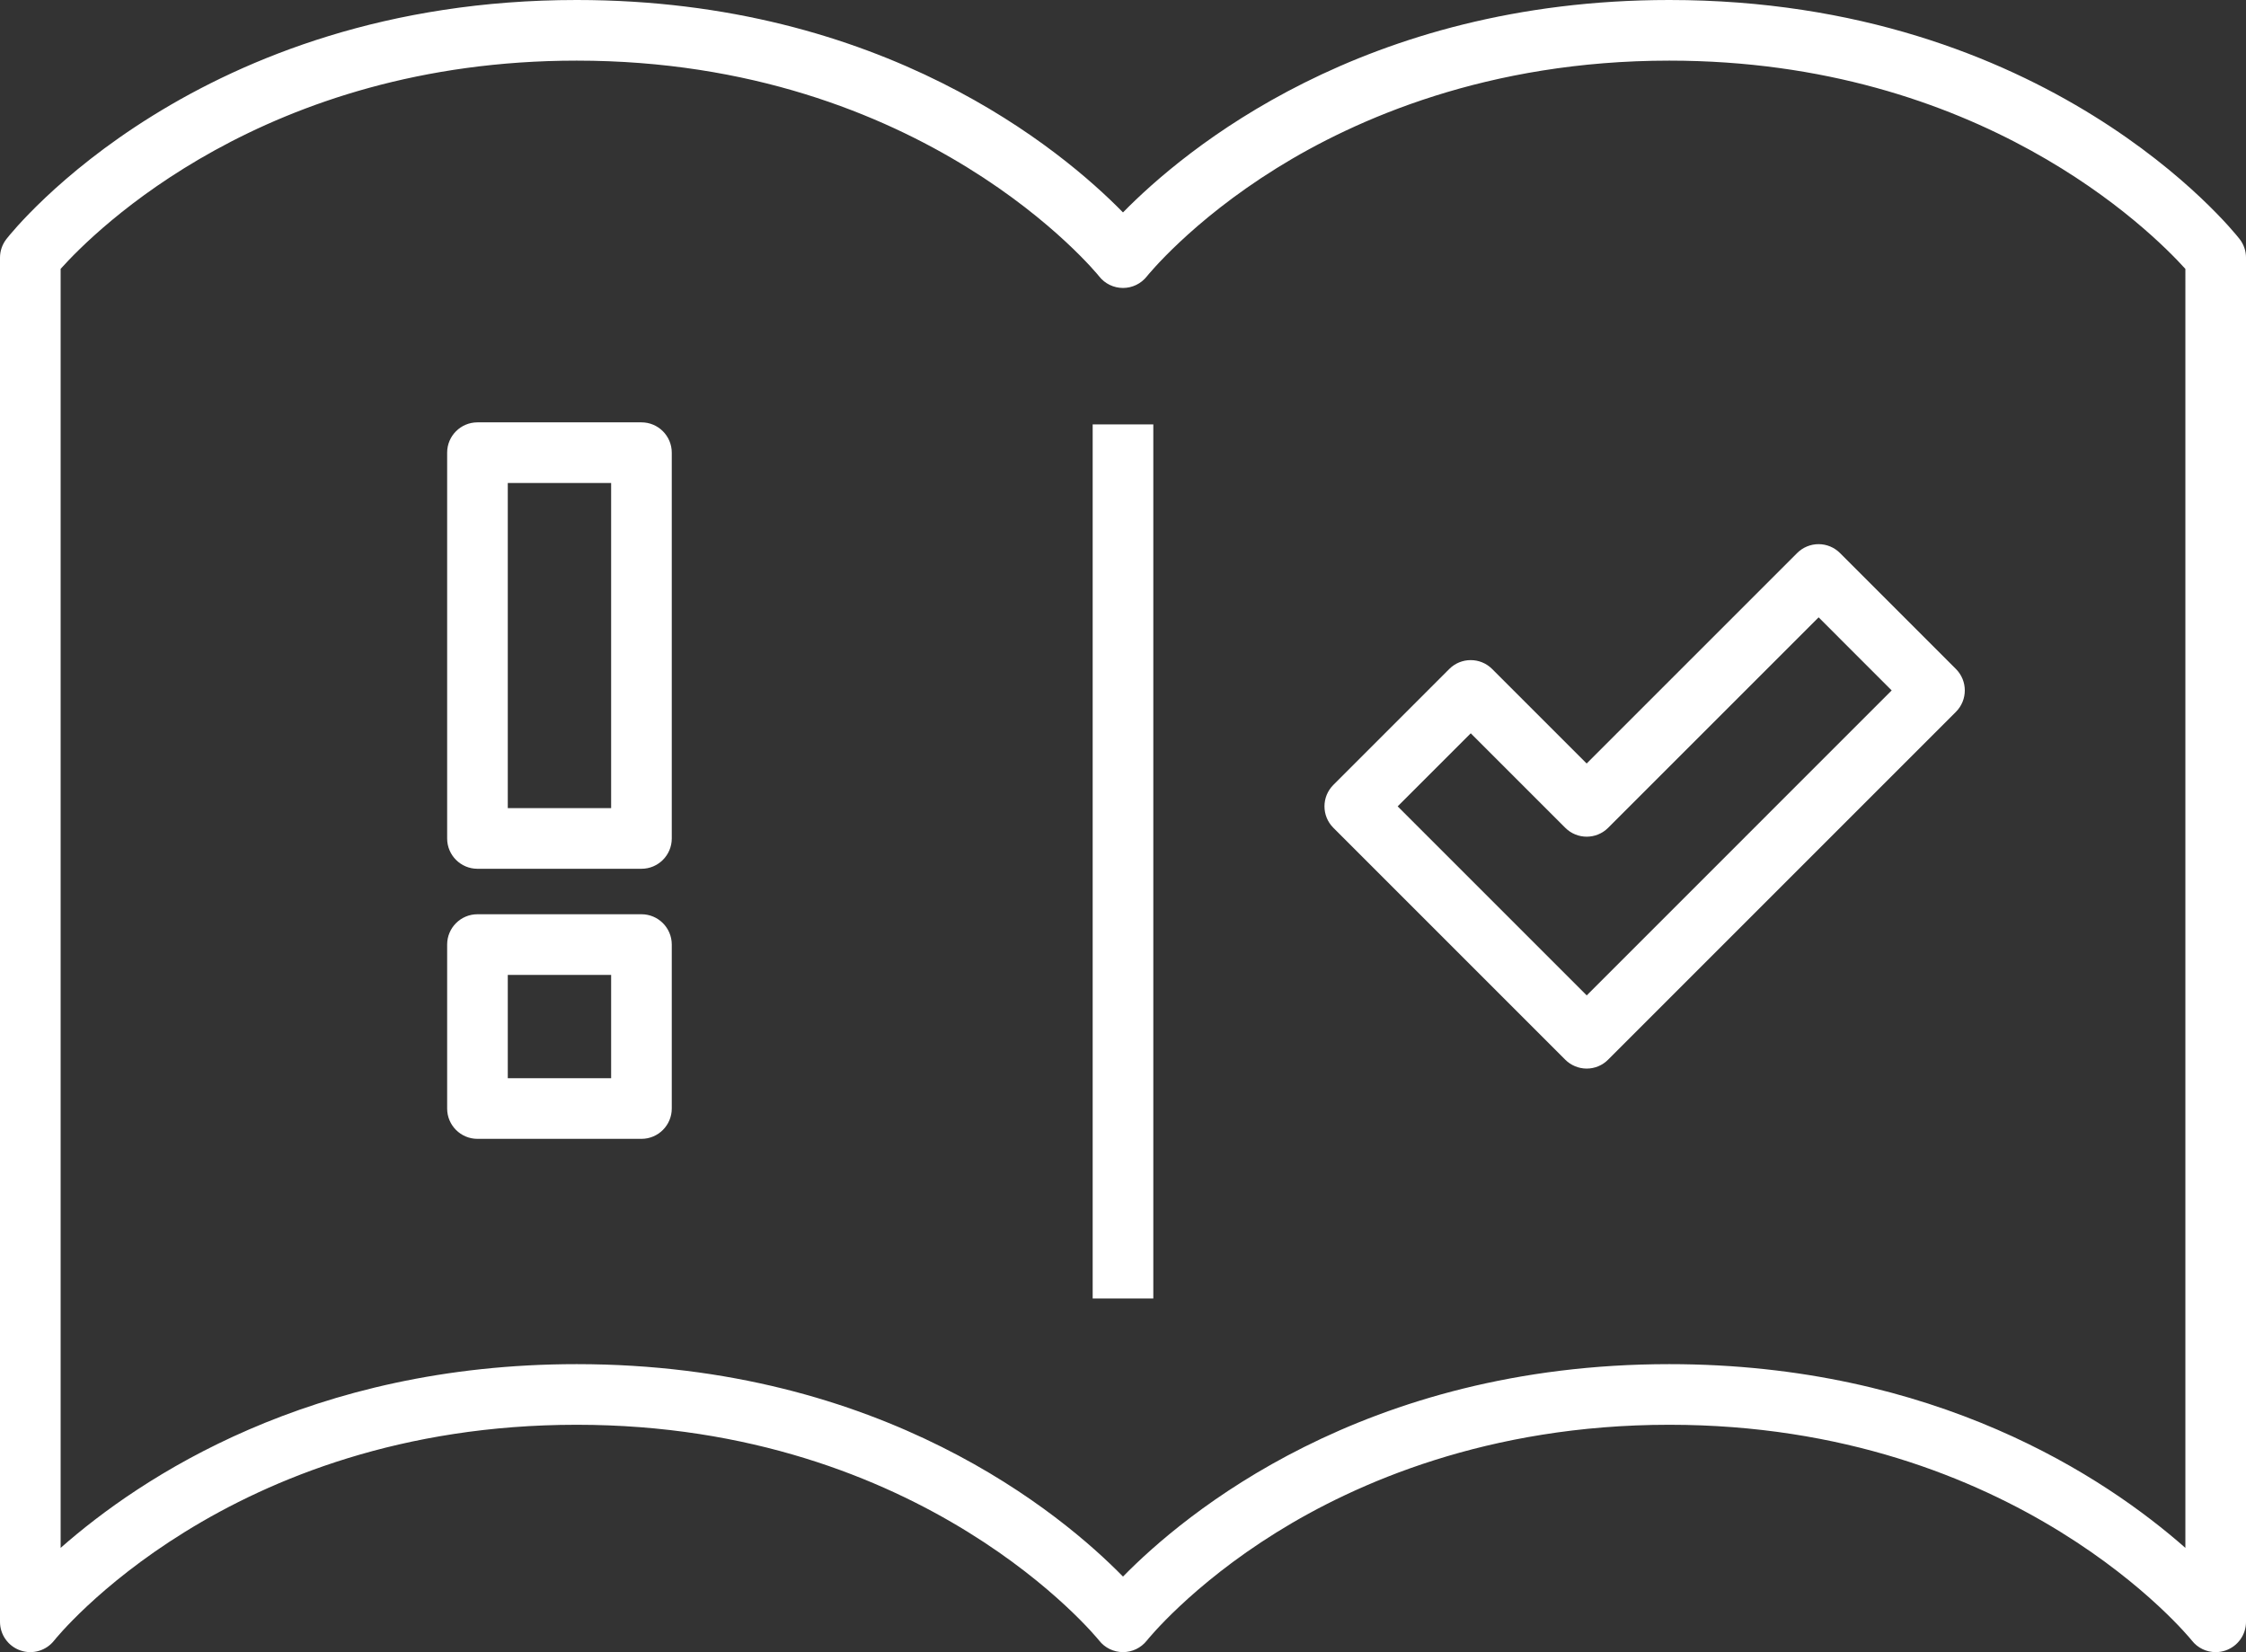 <?xml version="1.0" encoding="utf-8"?>
<!-- Generator: Adobe Illustrator 16.0.0, SVG Export Plug-In . SVG Version: 6.00 Build 0)  -->
<!DOCTYPE svg PUBLIC "-//W3C//DTD SVG 1.1//EN" "http://www.w3.org/Graphics/SVG/1.1/DTD/svg11.dtd">
<svg version="1.1" id="Layer_1" xmlns="http://www.w3.org/2000/svg" xmlns:xlink="http://www.w3.org/1999/xlink" x="0px" y="0px"
	 width="148.167px" height="109px" viewBox="0 0 148.167 109" enable-background="new 0 0 148.167 109" xml:space="preserve">
<rect x="0" y="0" width="148.167" height="109" fill="#333333" stroke="none"/>
<path fill="#FFFFFF" d="M146.167,109c-0.603,0-1.187-0.271-1.571-0.764l0,0C144.483,108.096,133.076,94,110.125,94
	c-11.985,0-20.707,3.859-25.912,7.098c-5.666,3.524-8.528,7.104-8.558,7.141c-0.38,0.479-0.959,0.761-1.57,0.761
	c-0.001,0-0.003,0-0.004,0c-0.613-0.001-1.193-0.282-1.572-0.765C72.399,108.096,60.991,94,38.042,94
	c-23.051,0-34.356,14.091-34.468,14.232c-0.526,0.672-1.42,0.938-2.227,0.658C0.541,108.611,0,107.854,0,107V17
	c0-0.447,0.15-0.881,0.426-1.233C0.93,15.123,13.063,0,38.042,0c20.2,0,32,9.891,36.041,14.015C78.125,9.891,89.923,0,110.125,0
	c24.979,0,37.113,15.123,37.617,15.767c0.276,0.352,0.426,0.786,0.426,1.233v90c0,0.854-0.541,1.611-1.348,1.891
	C146.606,108.965,146.384,109,146.167,109z M38.042,90c20.201,0,32,9.891,36.041,14.016C78.125,99.891,89.923,90,110.125,90
	c17.543,0,28.75,7.459,34.043,12.123V17.742C141.904,15.233,130.613,4,110.125,4c-11.985,0-20.707,3.86-25.912,7.098
	c-5.666,3.524-8.528,7.104-8.558,7.139c-0.38,0.48-0.959,0.761-1.57,0.761c-0.001,0-0.003,0-0.004,0
	c-0.613-0.001-1.193-0.282-1.571-0.765C72.399,18.094,60.99,4,38.042,4C17.471,4,6.255,15.222,4,17.738v84.385
	C9.293,97.459,20.5,90,38.042,90z"/>
<rect x="72.083" y="28" fill="#FFFFFF" width="4" height="57.668"/>
<path fill="#FFFFFF" d="M104.673,70.5c-0.53,0-1.039-0.211-1.414-0.586l-15.299-15.3c-0.781-0.781-0.781-2.047,0-2.828l7.647-7.649
	c0.781-0.781,2.047-0.781,2.828,0l6.235,6.235l13.886-13.885c0.375-0.375,0.884-0.586,1.414-0.586l0,0
	c0.53,0,1.038,0.211,1.413,0.586l7.648,7.65c0.781,0.781,0.781,2.047,0,2.828l-22.947,22.949
	C105.712,70.289,105.205,70.5,104.673,70.5z M92.203,53.2l12.471,12.472l20.119-20.121l-4.819-4.821l-13.886,13.885
	c-0.78,0.781-2.047,0.781-2.828,0l-6.235-6.235L92.203,53.2z"/>
<path fill="#FFFFFF" d="M42.316,57.318H31.498c-1.104,0-2-0.896-2-2V29.865c0-1.104,0.896-2,2-2h10.818c1.104,0,2,0.896,2,2v25.453
	C44.316,56.423,43.42,57.318,42.316,57.318z M33.498,53.318h6.818V31.865h-6.818V53.318z"/>
<path fill="#FFFFFF" d="M42.316,75.136H31.498c-1.104,0-2-0.896-2-2V62.318c0-1.104,0.896-2,2-2h10.818c1.104,0,2,0.896,2,2v10.816
	C44.316,74.24,43.42,75.136,42.316,75.136z M33.498,71.136h6.818v-6.817h-6.818V71.136z"/>
</svg>
